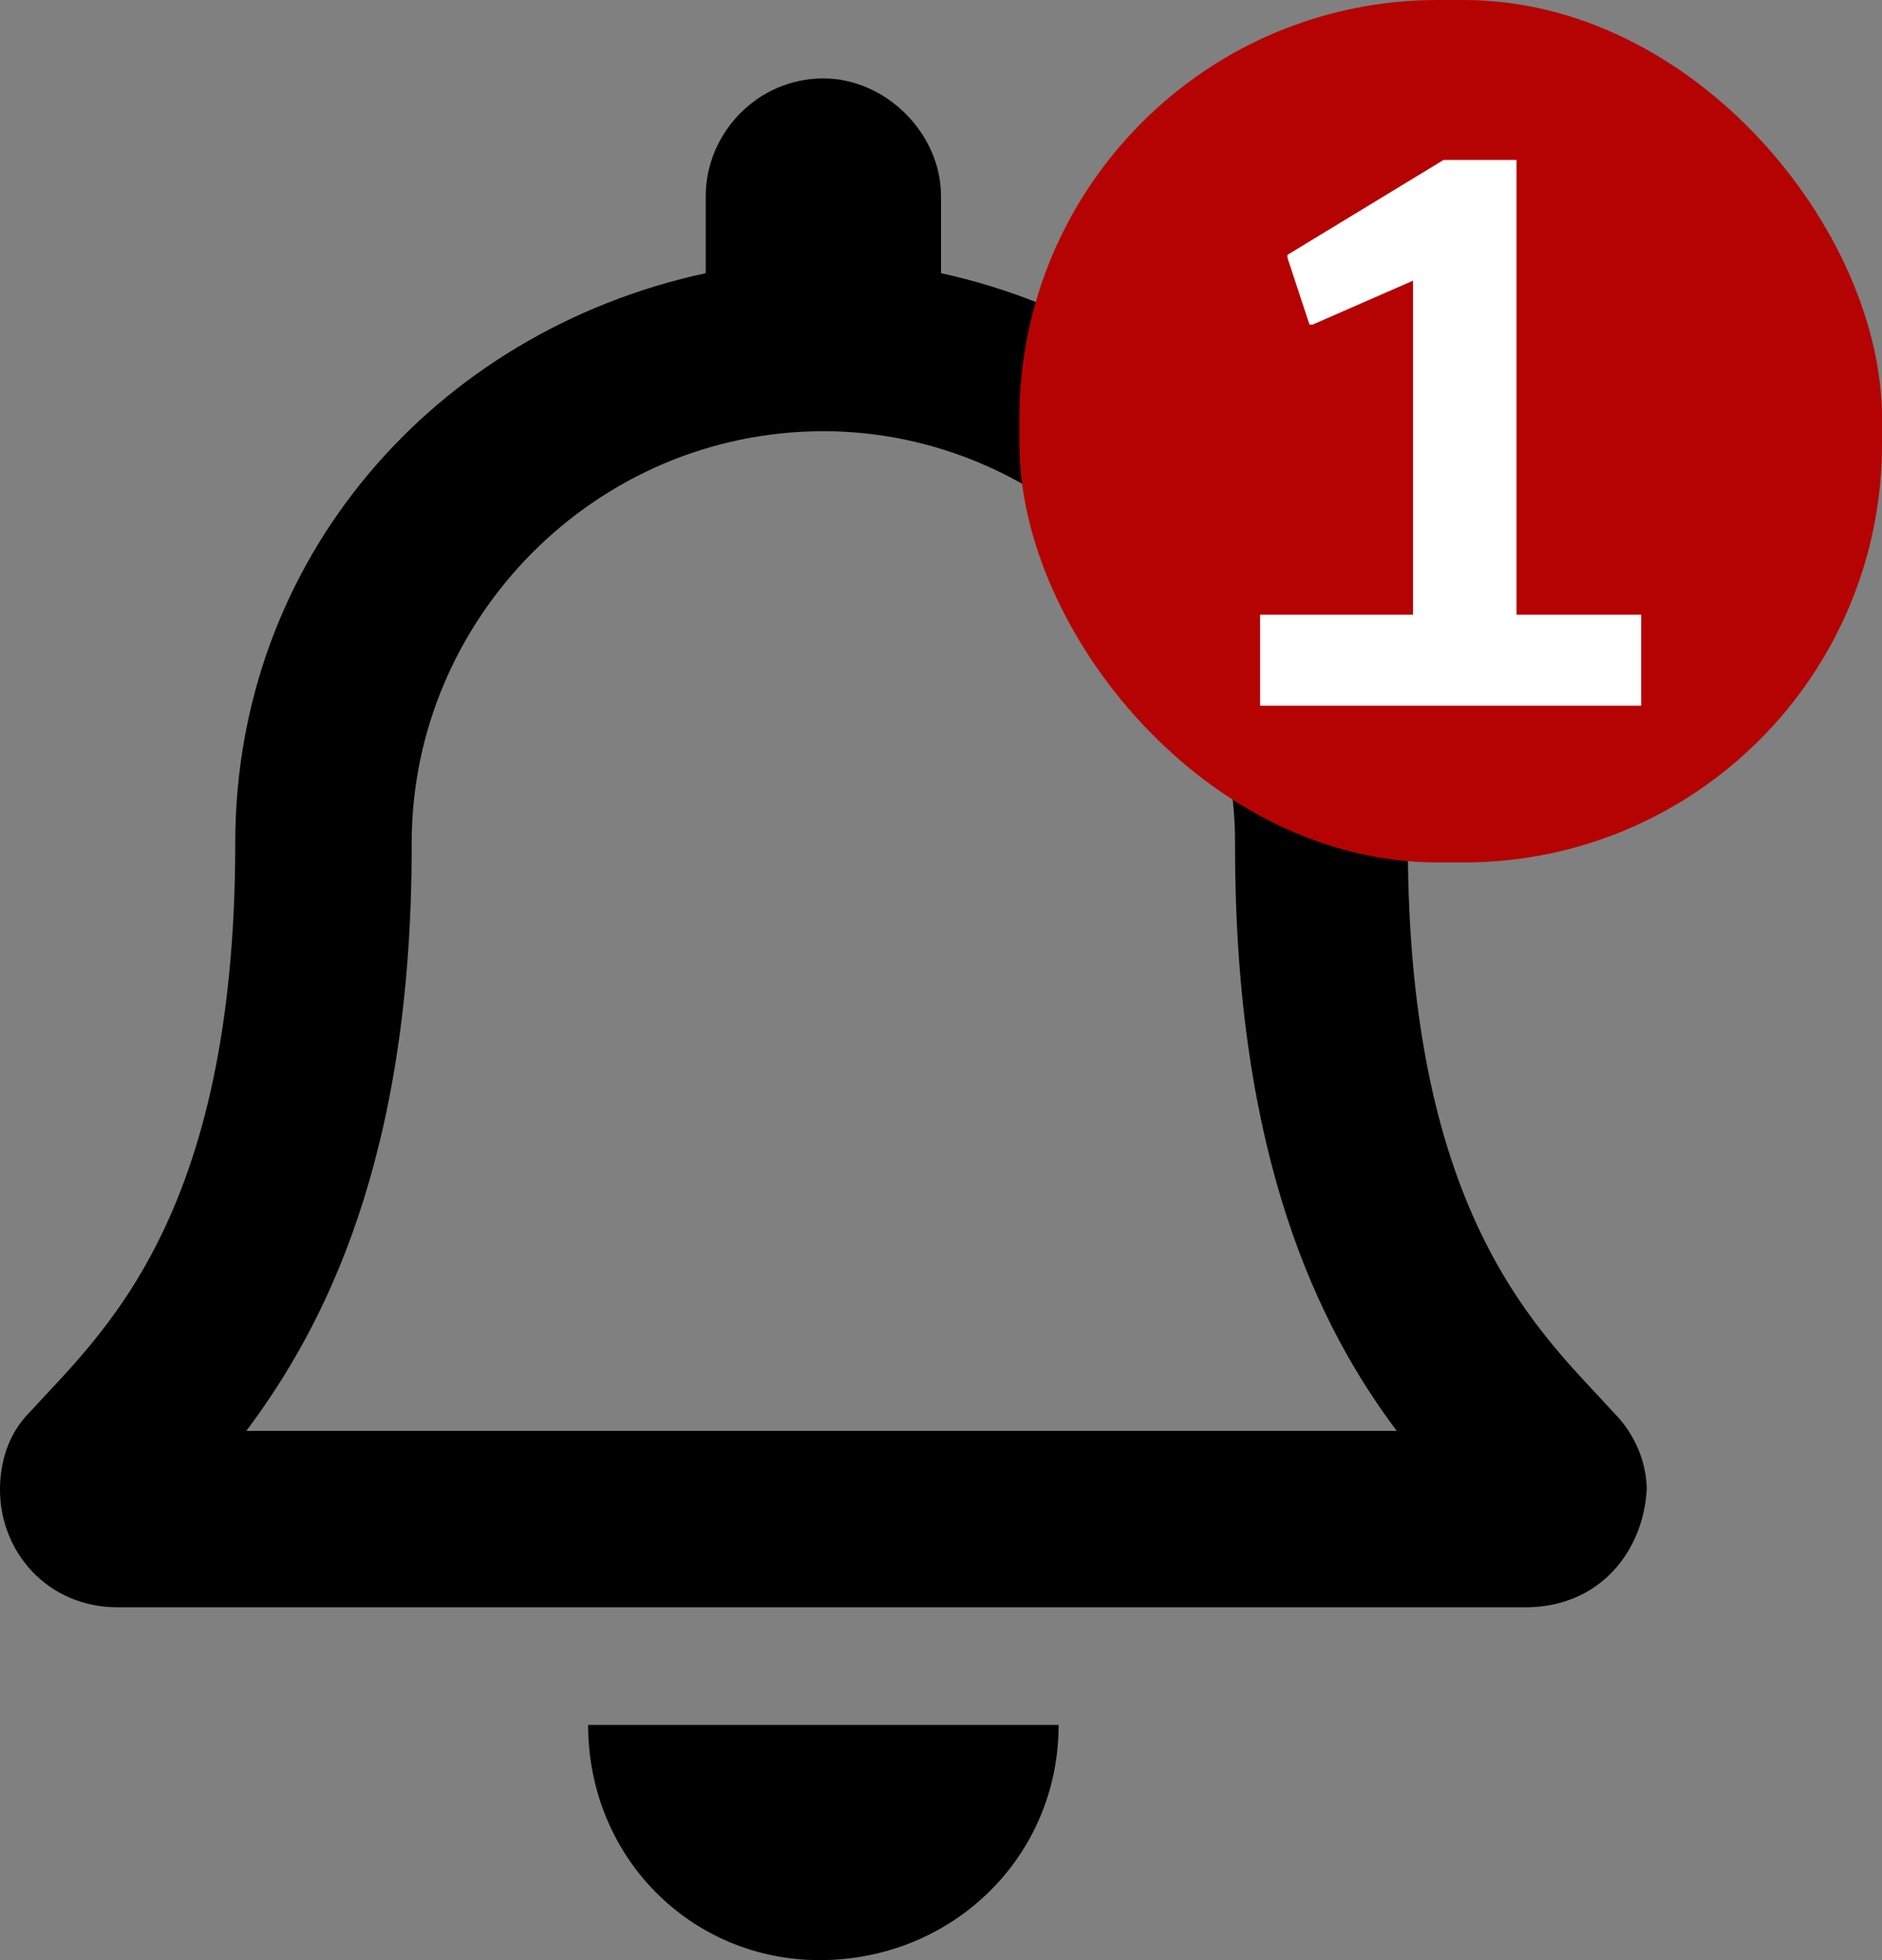 <svg width="24" height="25" viewBox="0 0 24 25" fill="none" xmlns="http://www.w3.org/2000/svg">
<rect x="0" y="0" width="24" height="25" fill="#808080" stroke="none"/>
<path d="M20.578 18.016C20.859 18.297 21 18.672 21 19C20.953 19.797 20.391 20.5 19.453 20.5H1.5C0.609 20.5 0 19.797 0 19C0 18.672 0.094 18.297 0.375 18.016C1.266 17.031 3 15.578 3 10.75C3 7.141 5.531 4.234 9 3.484V2.5C9 1.703 9.656 1 10.5 1C11.297 1 12 1.703 12 2.5V3.484C15.422 4.234 17.953 7.141 17.953 10.75C17.953 15.578 19.688 17.031 20.578 18.016ZM3.141 18.25H17.812C16.828 16.938 15.75 14.781 15.75 10.797V10.75C15.75 7.891 13.359 5.5 10.5 5.5C7.594 5.5 5.25 7.891 5.25 10.75V10.797C5.25 14.781 4.125 16.938 3.141 18.25ZM10.453 25C8.812 25 7.5 23.688 7.5 22H13.5C13.5 23.688 12.141 25 10.453 25Z" fill="black"/>
<rect x="13" width="11" height="11" rx="5.333" fill="#B50303"/>
<path d="M20.929 7.84V9H16.069V7.84H18.019V3.58L16.739 4.14H16.699L16.419 3.29V3.25L18.409 2.04H19.339V7.84H20.929Z" fill="white"/>
</svg>
